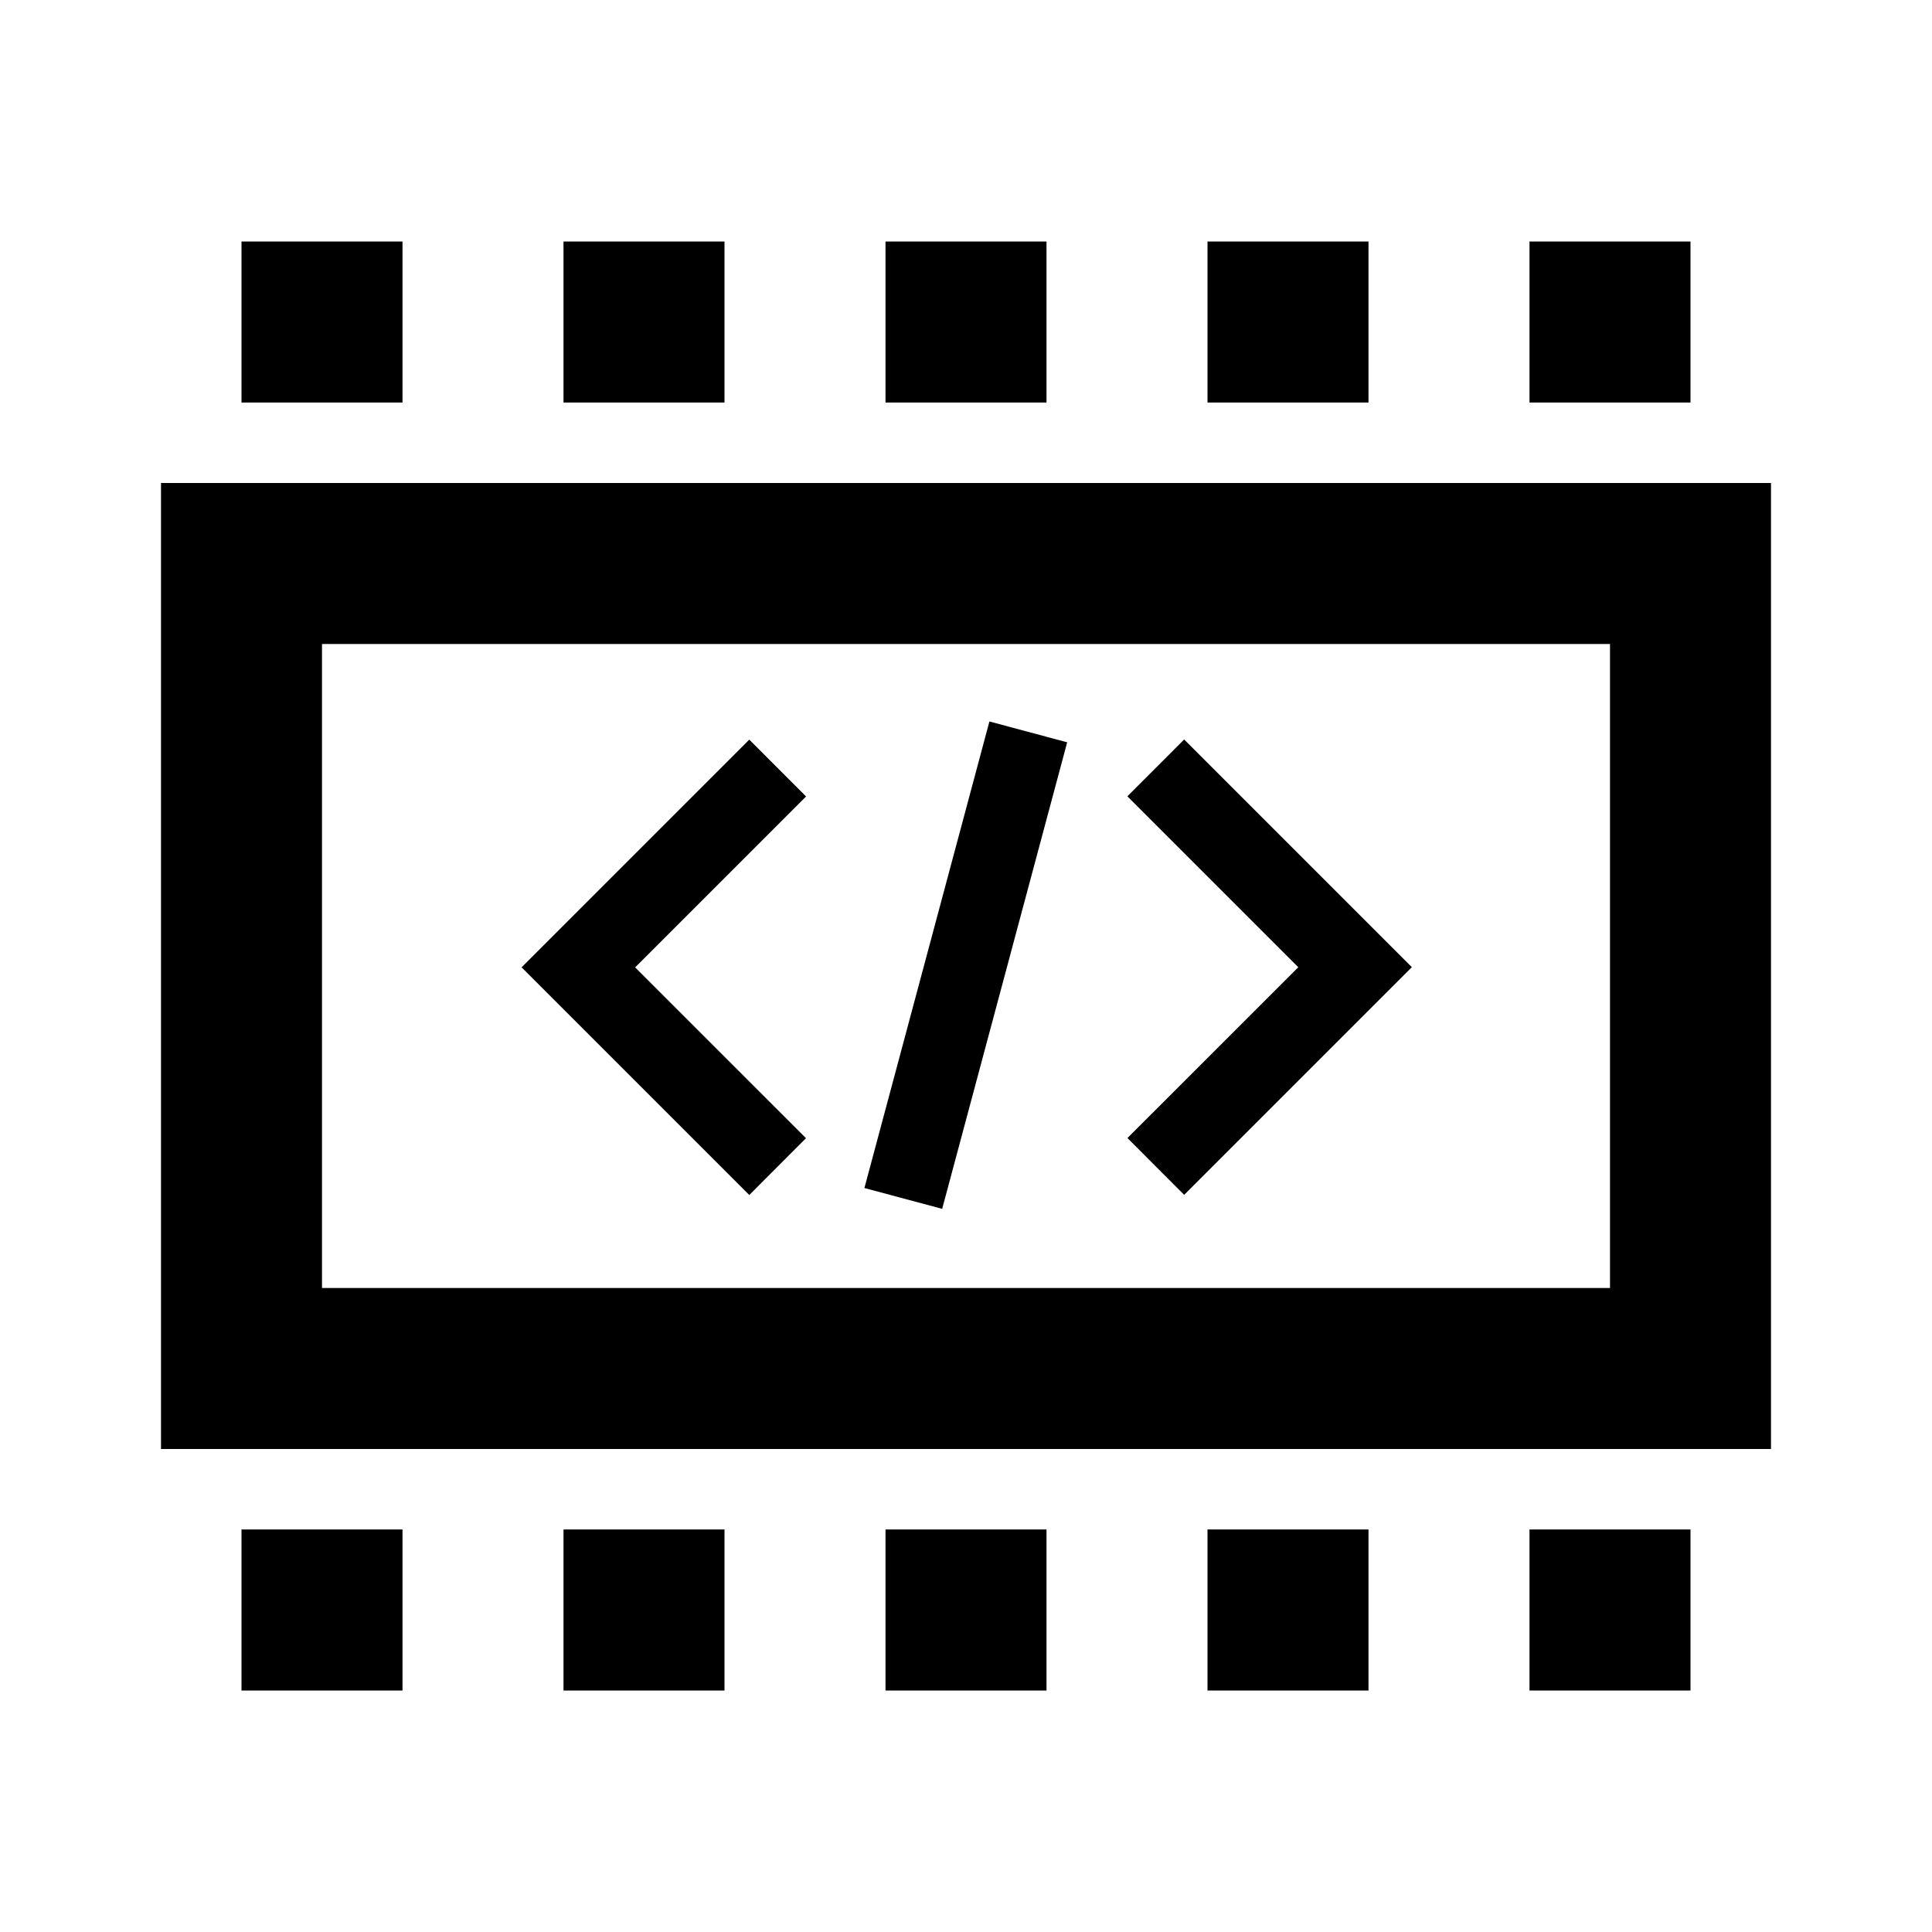 <svg xmlns="http://www.w3.org/2000/svg" xmlns:xlink="http://www.w3.org/1999/xlink" width="512" height="512" viewBox="0 0 512 512"><path fill="currentColor" fill-rule="evenodd" d="M192 405.333V448h-42.667v-42.667zm-85.333 0V448H64v-42.667zm170.666 0V448h-42.666v-42.667zm85.334 0V448H320v-42.667zm85.333 0V448h-42.667v-42.667zM469.333 128v256H42.667V128zm-42.666 42.667H85.333v170.666h341.334zm-164.46 20.532l20.606 5.522l-33.129 123.638l-20.606-5.521zm-63.642 4.811l15.052 15.061l-45.297 45.296l45.275 45.264l-15.03 15.058l-60.34-60.34zm115.251-.041l60.339 60.339l-60.339 60.34l-15.031-15.058l45.275-45.264l-45.297-45.296zM192 64v42.667h-42.667V64zm-85.333 0v42.667H64V64zm170.666 0v42.667h-42.666V64zm85.334 0v42.667H320V64zM448 64v42.667h-42.667V64z" clip-rule="evenodd"/></svg>